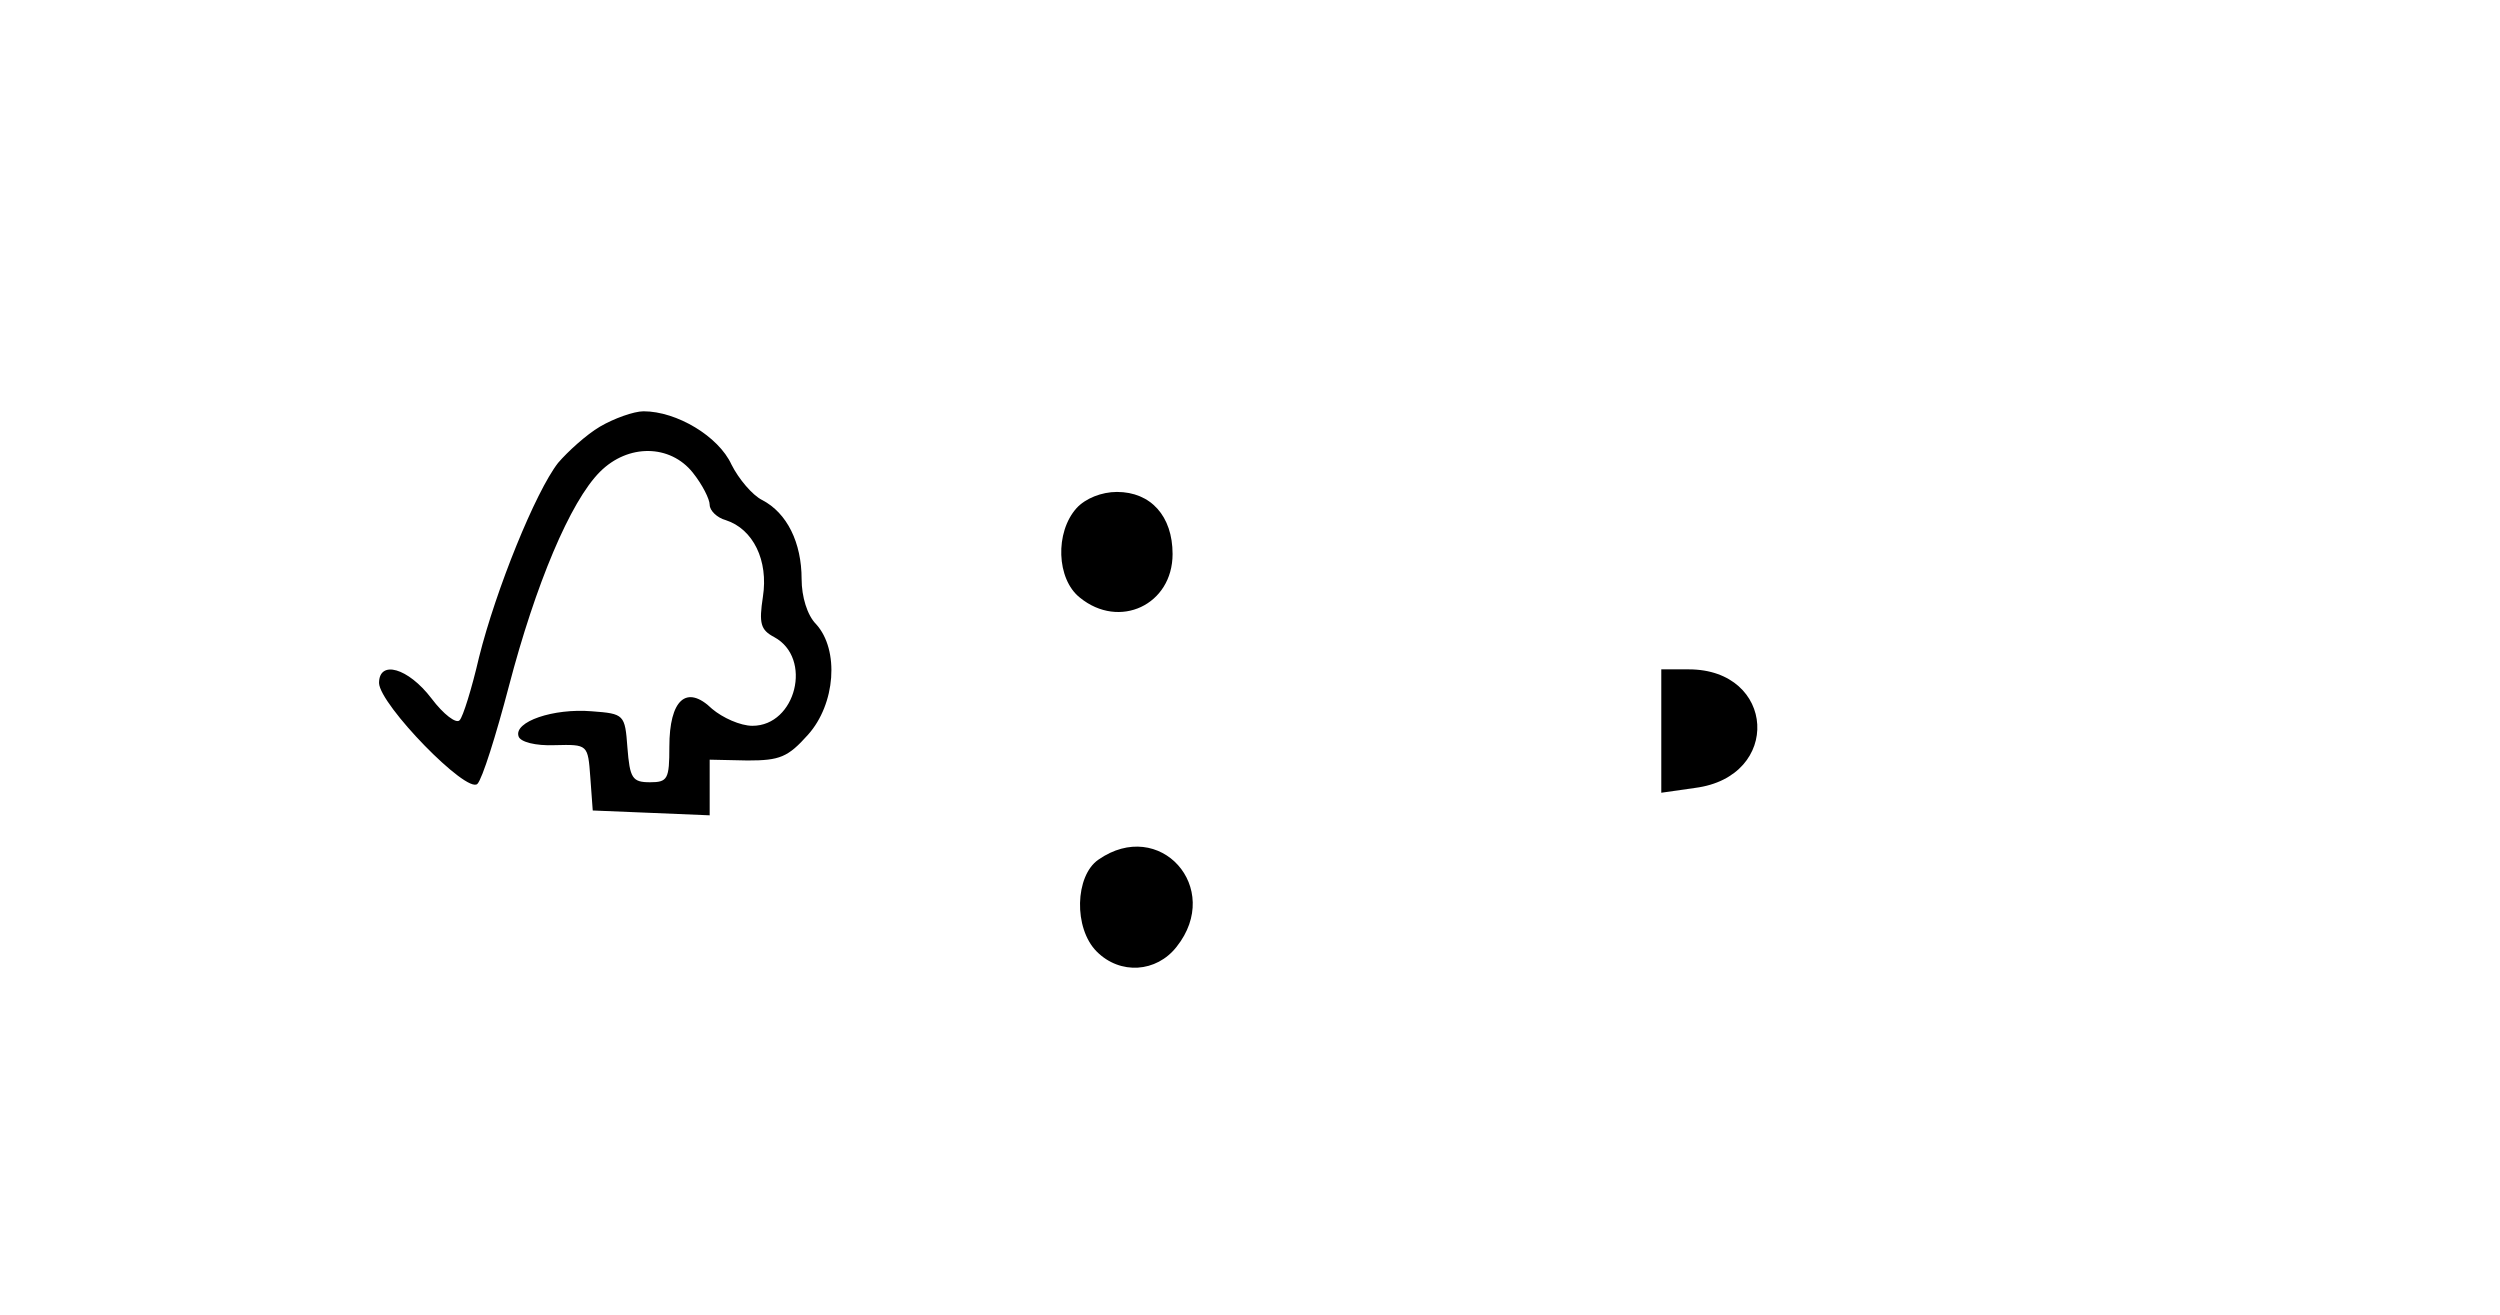 <?xml version="1.0" standalone="no"?>
<!DOCTYPE svg PUBLIC "-//W3C//DTD SVG 20010904//EN"
 "http://www.w3.org/TR/2001/REC-SVG-20010904/DTD/svg10.dtd">
<svg version="1.0" xmlns="http://www.w3.org/2000/svg"
 width="310pt" height="163pt" viewBox="0 0 310 163"
 preserveAspectRatio="xMidYMid meet">
<g transform="translate(0,163) scale(0.1,-0.1)"
fill="#000000" stroke="none">
<path d="M744 1101 c-17 -10 -40 -31 -52 -45 -28 -36 -77 -157 -98 -241 -9
-39 -20 -74 -24 -78 -4 -5 -20 7 -35 27 -29 38 -65 48 -65 19 1 -27 109 -138
122 -125 6 6 23 60 39 121 33 126 76 229 113 266 35 35 87 34 115 -1 12 -15
21 -33 21 -40 0 -7 9 -16 20 -19 34 -11 53 -50 46 -95 -5 -33 -3 -41 14 -50
48 -26 27 -110 -27 -110 -15 0 -37 10 -50 21 -32 31 -53 11 -53 -47 0 -40 -2
-44 -24 -44 -22 0 -25 5 -28 43 -3 41 -4 42 -44 45 -48 4 -97 -13 -91 -31 2
-7 21 -12 45 -11 41 1 41 1 44 -40 l3 -41 73 -3 72 -3 0 35 0 34 47 -1 c40 0
50 4 75 32 34 38 39 105 10 137 -11 11 -18 34 -18 56 0 45 -18 82 -49 98 -12
6 -29 26 -38 44 -16 35 -68 66 -109 66 -12 0 -37 -9 -54 -19z"/>
<path d="M1335 1000 c-27 -30 -25 -88 4 -111 49 -40 115 -9 115 54 0 47 -27
77 -69 77 -19 0 -39 -8 -50 -20z"/>
<path d="M2060 724 l0 -77 42 6 c108 14 100 147 -8 147 l-34 0 0 -76z"/>
<path d="M1362 564 c-29 -20 -31 -85 -2 -114 29 -29 74 -26 99 6 58 73 -21
161 -97 108z"/>
</g>
</svg>
